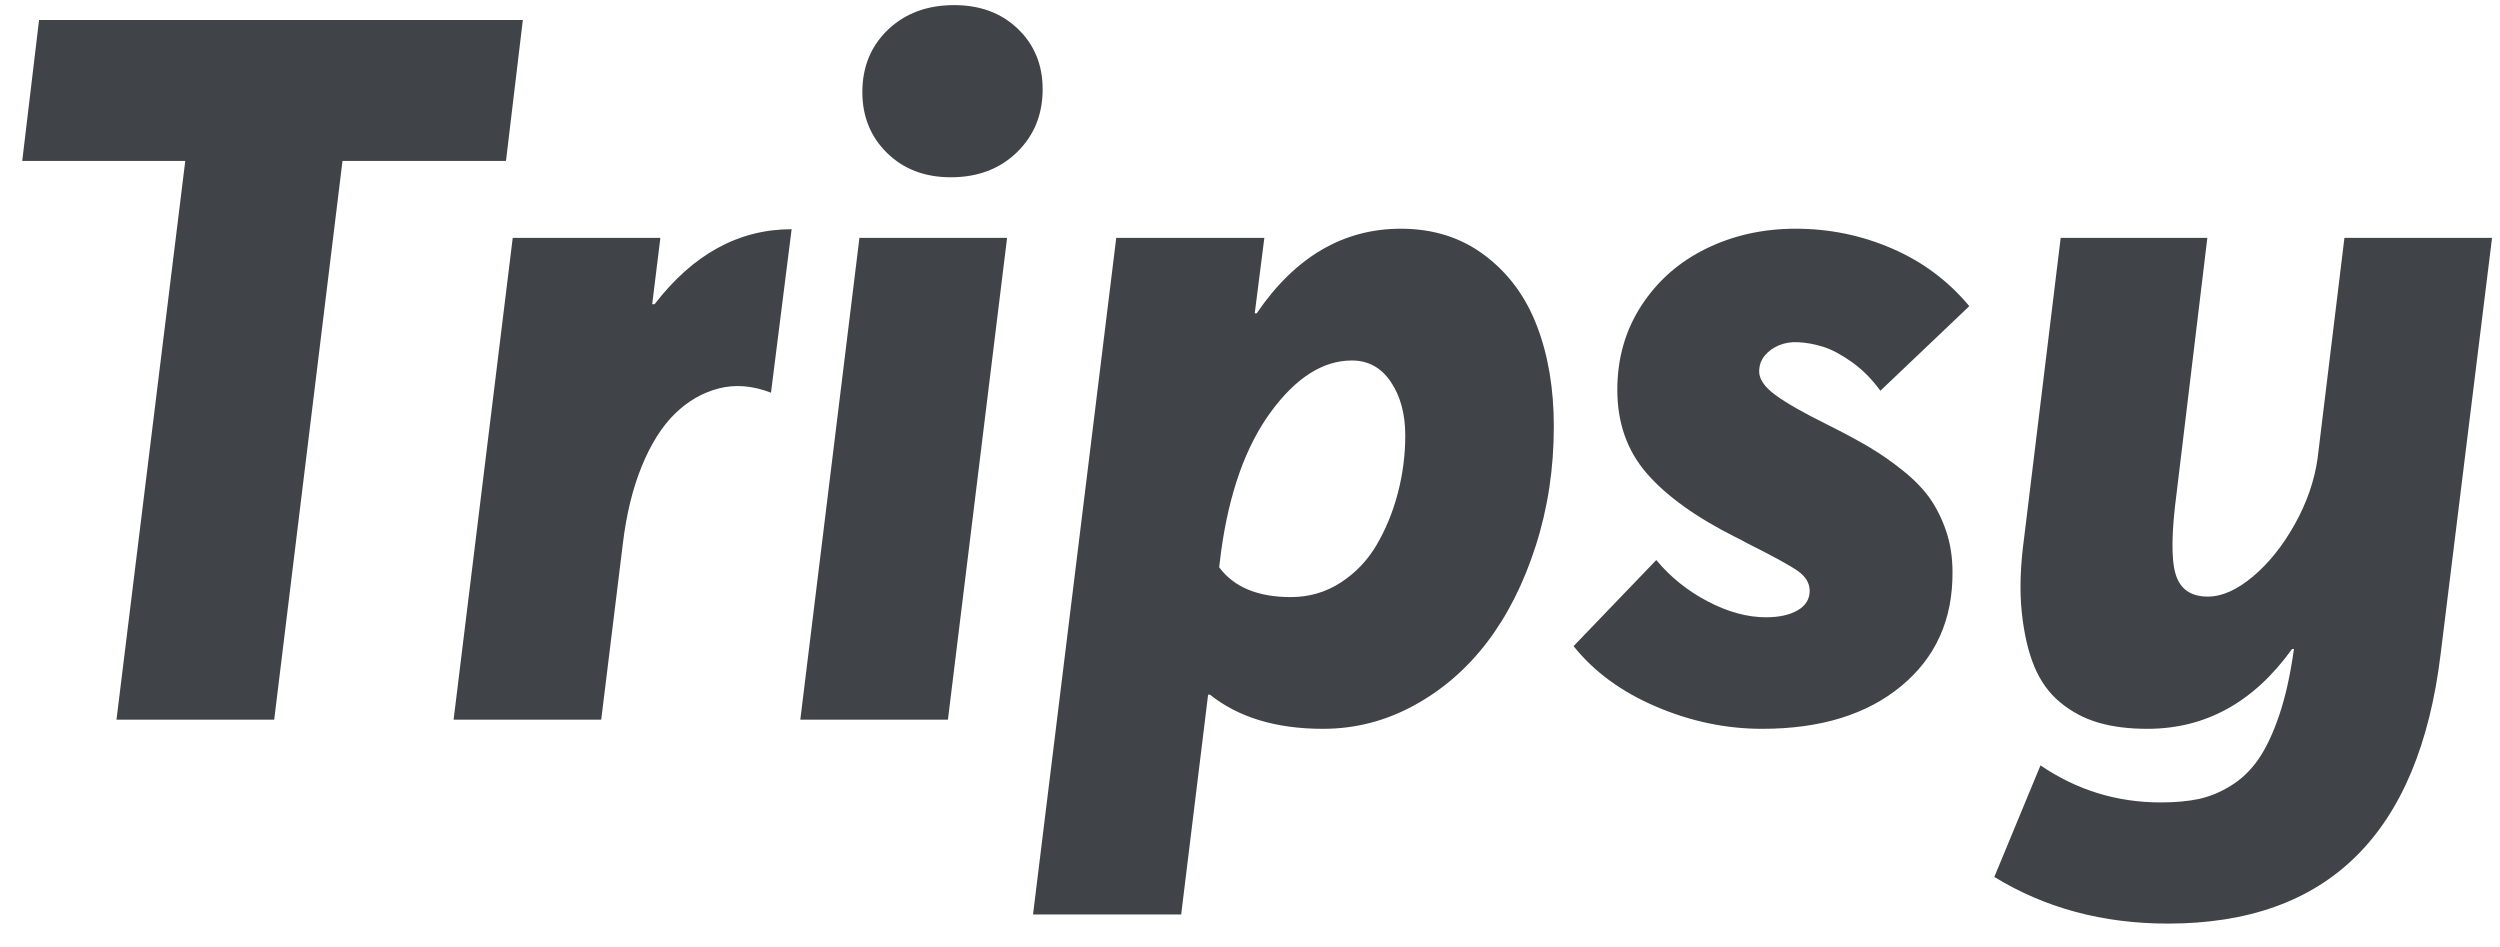 <?xml version="1.0" encoding="UTF-8"?>
<svg width="66px" height="25px" viewBox="0 0 66 25" version="1.1" xmlns="http://www.w3.org/2000/svg" xmlns:xlink="http://www.w3.org/1999/xlink">
    <!-- Generator: Sketch 53 (72520) - https://sketchapp.com -->
    <title>Tripsy</title>
    <desc>Created with Sketch.</desc>
    <g id="Forms" stroke="none" stroke-width="1" fill="none" fill-rule="evenodd">
        <g id="Desktop-HD---Form-1" transform="translate(-120, -28)" fill="#404348" fill-rule="nonzero">
            <g id="Header_desktop">
                <g id="Logo" transform="translate(119, 27)">
                    <path d="M14.358,5.248 L10.042,5.248 L8.239,20 L4.075,20 L5.891,5.248 L1.587,5.248 L2.031,1.528 L14.803,1.528 L14.358,5.248 Z M18.281,9.031 C19.297,7.711 20.503,7.051 21.899,7.051 L21.354,11.367 C20.871,11.181 20.414,11.143 19.982,11.253 C19.551,11.363 19.164,11.585 18.821,11.919 C18.478,12.254 18.186,12.715 17.945,13.303 C17.704,13.891 17.536,14.575 17.443,15.354 L16.872,20 L12.975,20 L14.536,7.279 L18.434,7.279 L18.218,9.031 L18.281,9.031 Z M26.19,1.135 C26.876,1.135 27.437,1.344 27.873,1.763 C28.308,2.182 28.526,2.713 28.526,3.356 C28.526,4.025 28.3,4.579 27.847,5.02 C27.394,5.46 26.812,5.68 26.102,5.68 C25.416,5.68 24.855,5.466 24.419,5.039 C23.984,4.611 23.766,4.076 23.766,3.433 C23.766,2.764 23.992,2.214 24.445,1.782 C24.898,1.351 25.479,1.135 26.19,1.135 Z M23.689,7.279 L27.587,7.279 L26.025,20 L22.128,20 L23.689,7.279 Z M37.984,7.038 C38.839,7.038 39.578,7.273 40.2,7.743 C40.822,8.212 41.281,8.834 41.577,9.609 C41.873,10.383 42.021,11.266 42.021,12.256 C42.021,13.365 41.863,14.414 41.545,15.404 C41.228,16.395 40.801,17.243 40.263,17.95 C39.726,18.656 39.08,19.215 38.327,19.625 C37.574,20.036 36.774,20.241 35.928,20.241 C34.692,20.241 33.698,19.941 32.944,19.34 L32.894,19.34 L32.183,25.142 L28.272,25.142 L30.469,7.279 L34.379,7.279 L34.125,9.272 L34.176,9.272 C35.191,7.783 36.461,7.038 37.984,7.038 Z M35.077,16.763 C35.56,16.763 35.998,16.636 36.391,16.382 C36.785,16.128 37.102,15.796 37.343,15.385 C37.584,14.975 37.771,14.52 37.902,14.021 C38.033,13.521 38.099,13.013 38.099,12.497 C38.099,11.93 37.972,11.458 37.718,11.082 C37.464,10.705 37.121,10.517 36.689,10.517 C35.928,10.517 35.215,10.969 34.55,11.875 C33.886,12.781 33.448,14.012 33.236,15.569 L33.186,15.976 C33.575,16.5 34.205,16.763 35.077,16.763 Z M44.726,15.785 C45.098,16.234 45.551,16.598 46.084,16.877 C46.617,17.156 47.129,17.296 47.62,17.296 C47.967,17.296 48.246,17.235 48.458,17.112 C48.67,16.989 48.775,16.818 48.775,16.598 C48.775,16.395 48.67,16.219 48.458,16.071 C48.246,15.923 47.802,15.679 47.125,15.341 C46.99,15.265 46.884,15.21 46.808,15.176 C45.767,14.651 44.988,14.09 44.472,13.494 C43.955,12.897 43.697,12.163 43.697,11.291 C43.697,10.462 43.909,9.721 44.332,9.069 C44.755,8.418 45.324,7.916 46.04,7.565 C46.755,7.214 47.544,7.038 48.407,7.038 C49.296,7.038 50.142,7.212 50.946,7.559 C51.75,7.906 52.432,8.413 52.99,9.082 L50.642,11.316 C50.422,11.012 50.172,10.76 49.893,10.561 C49.613,10.362 49.359,10.227 49.131,10.155 C48.902,10.083 48.678,10.043 48.458,10.034 C48.28,10.026 48.115,10.053 47.963,10.117 C47.811,10.18 47.686,10.271 47.588,10.39 C47.491,10.508 47.442,10.648 47.442,10.809 C47.442,11.012 47.586,11.219 47.874,11.431 C48.162,11.642 48.615,11.9 49.232,12.205 C49.673,12.425 50.043,12.624 50.343,12.802 C50.644,12.979 50.944,13.189 51.245,13.43 C51.545,13.671 51.782,13.917 51.956,14.167 C52.129,14.416 52.271,14.704 52.381,15.03 C52.491,15.356 52.546,15.713 52.546,16.103 C52.554,17.355 52.104,18.358 51.194,19.111 C50.284,19.865 49.059,20.241 47.519,20.241 C46.571,20.241 45.64,20.047 44.726,19.657 C43.812,19.268 43.084,18.735 42.542,18.058 L44.726,15.785 Z M62.893,7.279 L66.79,7.279 L65.432,18.273 C64.856,23.013 62.457,25.383 58.233,25.383 C56.515,25.383 54.988,24.972 53.65,24.151 L54.869,21.206 C55.826,21.858 56.883,22.184 58.043,22.184 C58.424,22.184 58.756,22.154 59.04,22.095 C59.323,22.035 59.607,21.919 59.89,21.746 C60.174,21.572 60.417,21.339 60.62,21.047 C60.823,20.755 61.007,20.366 61.172,19.879 C61.337,19.393 61.466,18.811 61.56,18.134 L61.509,18.134 C60.502,19.539 59.228,20.241 57.688,20.241 C57.197,20.241 56.765,20.186 56.393,20.076 C56.02,19.966 55.686,19.788 55.39,19.543 C55.093,19.298 54.865,18.98 54.704,18.591 C54.543,18.201 54.433,17.723 54.374,17.156 C54.315,16.589 54.336,15.933 54.438,15.188 L55.402,7.279 L59.274,7.279 L58.462,14.021 C58.326,15.053 58.318,15.766 58.437,16.16 C58.555,16.553 58.839,16.75 59.287,16.75 C59.66,16.75 60.055,16.574 60.474,16.223 C60.893,15.872 61.261,15.413 61.579,14.846 C61.896,14.279 62.097,13.703 62.182,13.119 L62.893,7.279 Z" id="Tripsy"></path>
                </g>
            </g>
        </g>
    </g>
</svg>